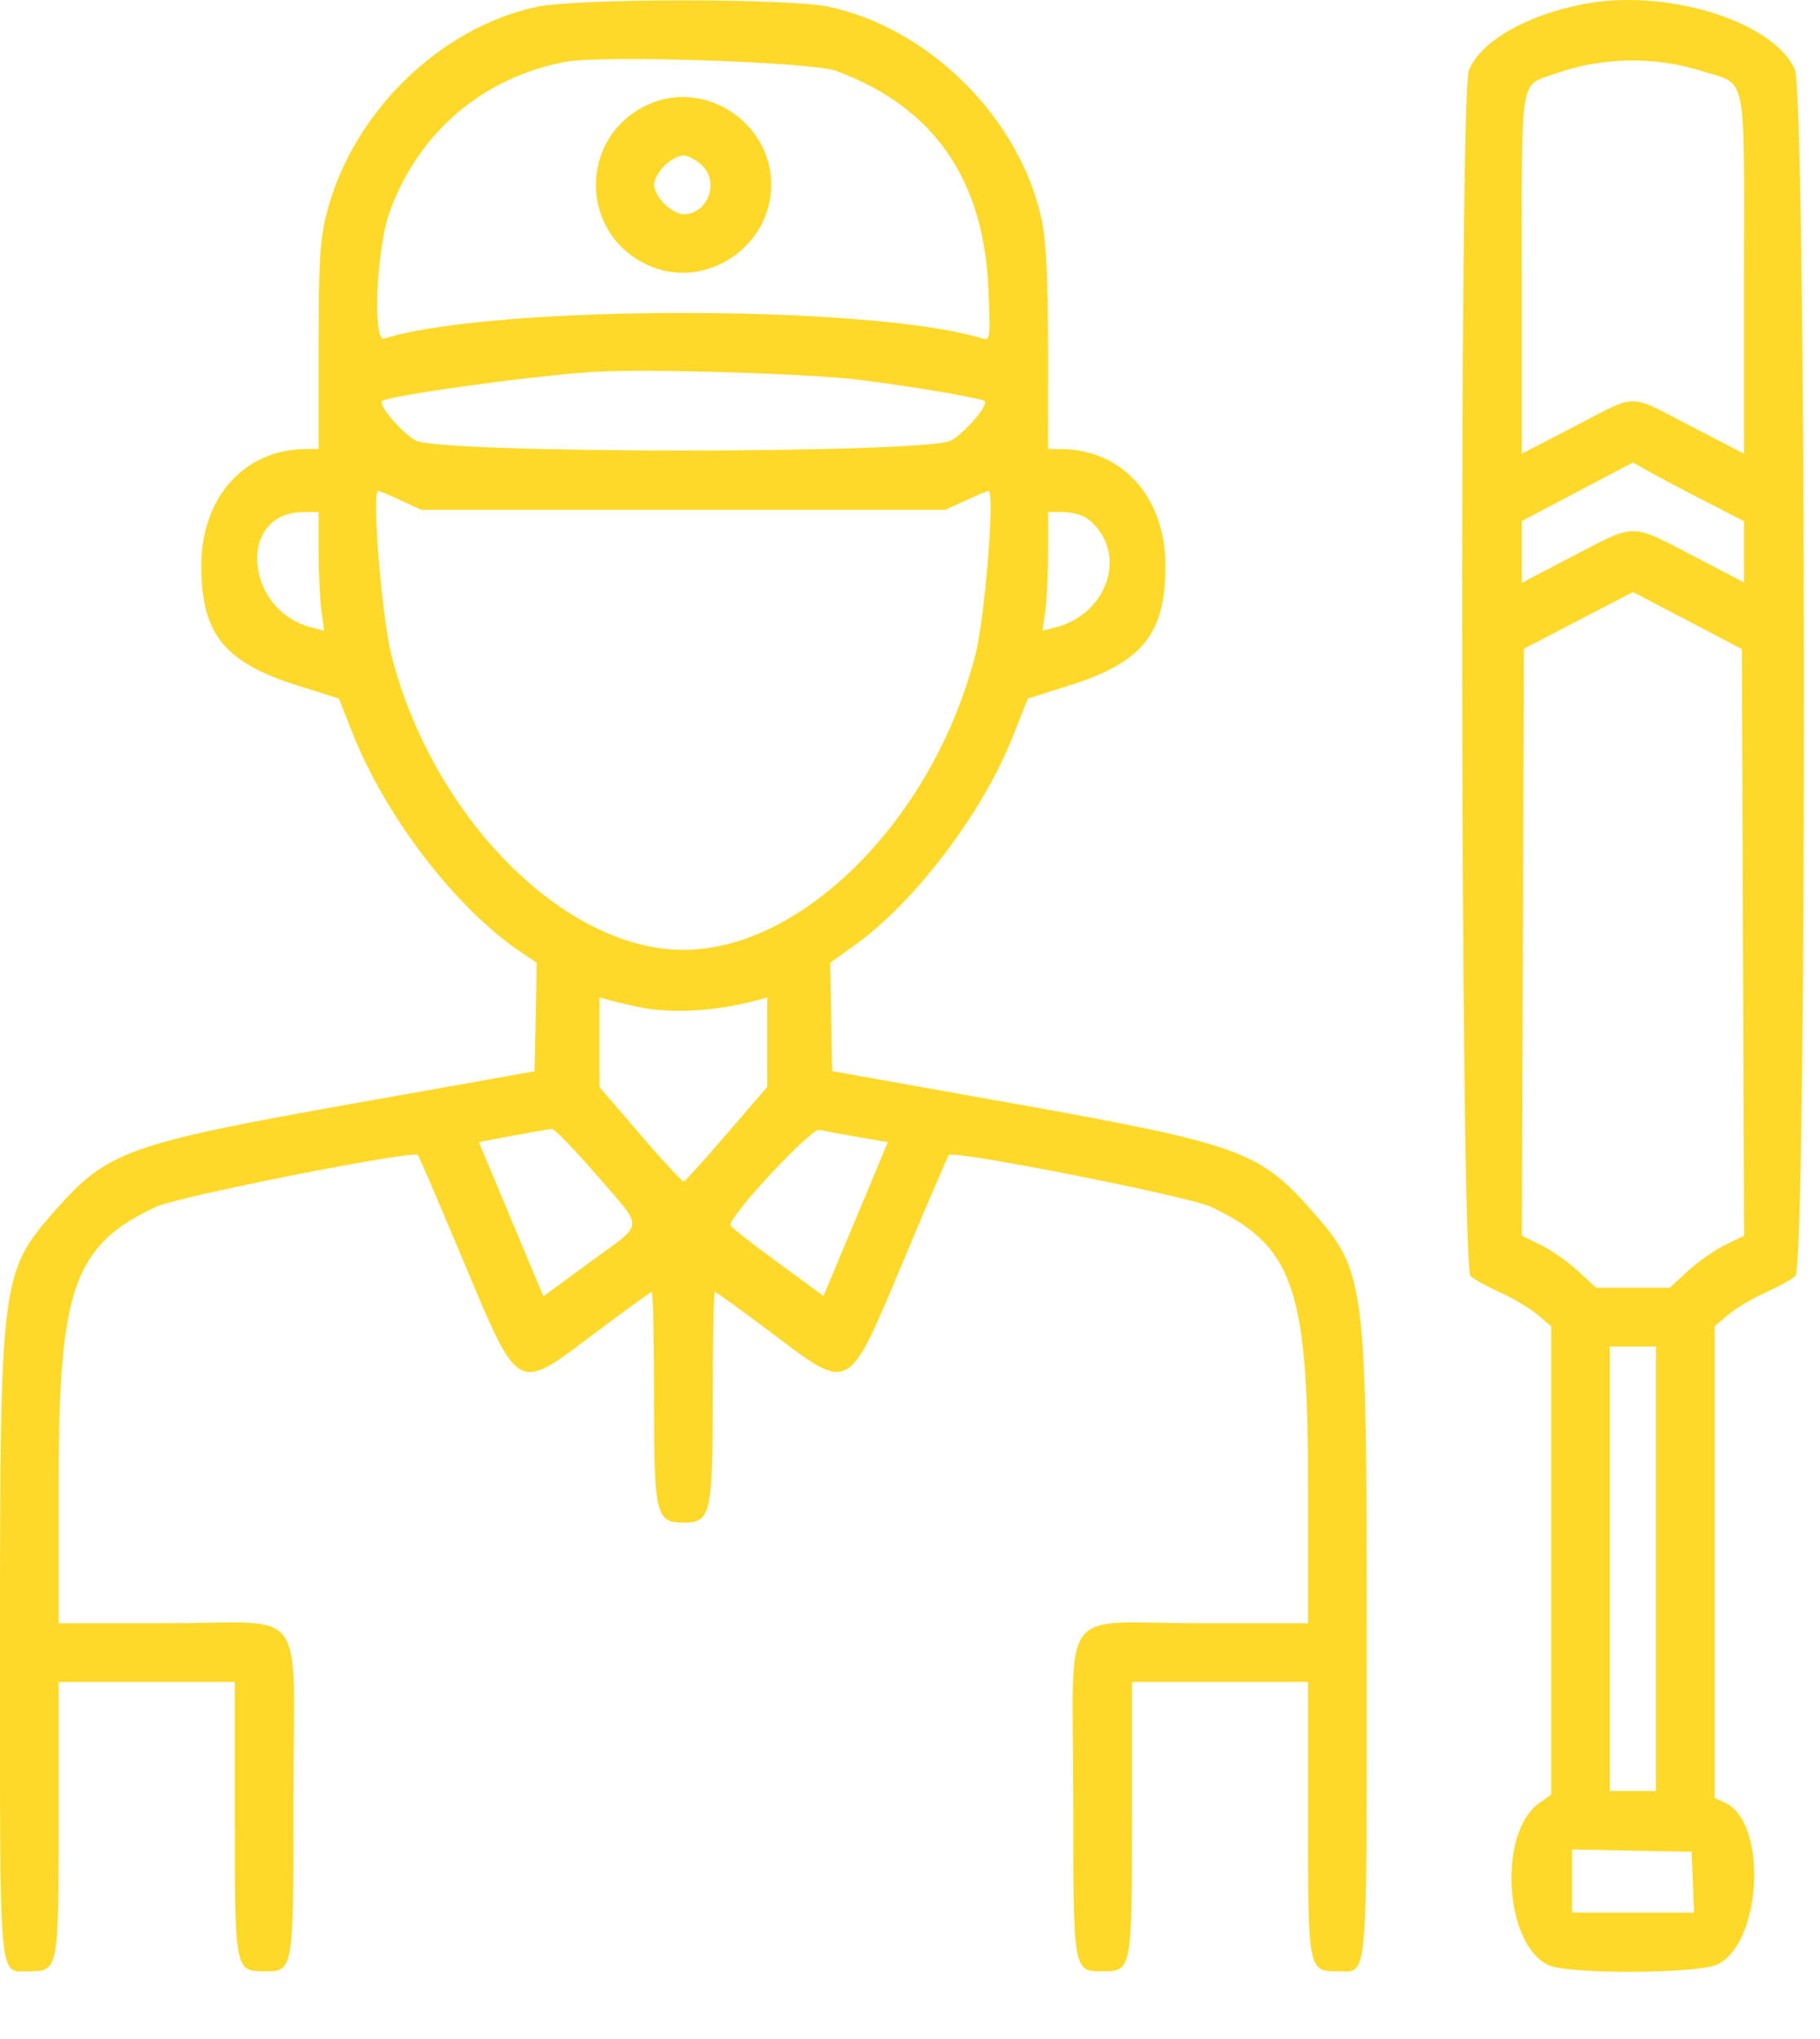 <svg width="25" height="28" viewBox="0 0 25 28" fill="none" xmlns="http://www.w3.org/2000/svg">
<path fill-rule="evenodd" clip-rule="evenodd" d="M7.371 0.094C6.036 0.381 4.839 1.554 4.49 2.919C4.393 3.301 4.377 3.558 4.377 4.765V6.166H4.215C3.358 6.166 2.764 6.826 2.765 7.776C2.766 8.701 3.081 9.095 4.07 9.408L4.656 9.593L4.837 10.053C5.291 11.21 6.266 12.481 7.158 13.077L7.373 13.221L7.358 13.966L7.343 14.711L4.848 15.155C1.761 15.705 1.475 15.807 0.759 16.62C0.011 17.471 0 17.553 0 22.581C0 27.348 -0.025 27.07 0.403 27.07C0.803 27.07 0.806 27.055 0.806 24.968V23.097H2.016H3.225V24.968C3.225 27.055 3.228 27.07 3.628 27.07C4.035 27.07 4.031 27.089 4.031 24.68C4.031 21.974 4.261 22.291 2.304 22.291H0.806V20.374C0.806 17.69 1.011 17.106 2.138 16.574C2.44 16.431 5.671 15.792 5.741 15.861C5.754 15.875 6.024 16.504 6.341 17.259C7.143 19.169 7.075 19.131 8.196 18.288C8.596 17.988 8.937 17.741 8.954 17.741C8.97 17.741 8.984 18.398 8.984 19.2C8.984 20.812 9.007 20.909 9.395 20.909C9.763 20.909 9.79 20.792 9.79 19.192C9.79 18.394 9.804 17.741 9.82 17.741C9.837 17.741 10.178 17.988 10.578 18.288C11.698 19.131 11.631 19.169 12.432 17.259C12.749 16.504 13.02 15.875 13.033 15.861C13.103 15.791 16.327 16.428 16.633 16.572C17.763 17.106 17.967 17.688 17.967 20.374V22.291H16.47C14.513 22.291 14.742 21.974 14.742 24.68C14.742 27.089 14.739 27.07 15.146 27.07C15.546 27.07 15.549 27.055 15.549 24.968V23.097H16.758H17.967V24.968C17.967 27.055 17.97 27.07 18.37 27.07C18.798 27.07 18.773 27.348 18.773 22.581C18.773 17.553 18.763 17.471 18.015 16.62C17.3 15.809 17.016 15.707 13.928 15.155L11.431 14.709L11.417 13.965L11.403 13.221L11.726 12.99C12.559 12.399 13.491 11.173 13.909 10.121L14.119 9.593L14.704 9.408C15.693 9.094 16.008 8.701 16.009 7.776C16.01 6.826 15.416 6.166 14.559 6.166H14.397L14.396 4.799C14.395 3.823 14.371 3.316 14.311 3.028C14.019 1.634 12.768 0.383 11.374 0.091C10.82 -0.025 7.915 -0.023 7.371 0.094ZM21.71 0.064C20.93 0.227 20.34 0.573 20.177 0.964C20.04 1.291 20.061 17.404 20.199 17.523C20.254 17.571 20.442 17.674 20.616 17.753C20.791 17.831 21.017 17.967 21.12 18.054L21.307 18.212V21.428V24.644L21.142 24.762C20.567 25.171 20.667 26.732 21.285 26.991C21.578 27.113 23.324 27.103 23.589 26.977C24.204 26.685 24.284 25.024 23.695 24.755L23.553 24.691V21.451V18.212L23.74 18.054C23.843 17.967 24.07 17.831 24.244 17.753C24.418 17.674 24.606 17.571 24.662 17.523C24.823 17.383 24.815 1.306 24.654 0.951C24.349 0.279 22.846 -0.174 21.71 0.064ZM11.484 0.973C12.824 1.469 13.514 2.456 13.577 3.97C13.605 4.649 13.602 4.68 13.498 4.649C11.972 4.18 6.801 4.18 5.276 4.649C5.116 4.698 5.171 3.421 5.35 2.917C5.74 1.823 6.637 1.057 7.774 0.848C8.287 0.755 11.154 0.851 11.484 0.973ZM23.371 0.974C24.009 1.177 23.956 0.925 23.956 3.76V6.23L23.227 5.853C22.347 5.397 22.513 5.397 21.633 5.853L20.904 6.23V3.76C20.904 0.975 20.868 1.189 21.368 1.01C21.998 0.784 22.73 0.771 23.371 0.974ZM8.897 1.438C7.929 1.887 7.955 3.247 8.939 3.658C9.708 3.98 10.594 3.381 10.594 2.538C10.594 1.676 9.673 1.079 8.897 1.438ZM9.649 2.277C9.886 2.514 9.717 2.942 9.387 2.942C9.321 2.942 9.203 2.878 9.125 2.8C9.047 2.722 8.984 2.605 8.984 2.538C8.984 2.472 9.047 2.354 9.125 2.277C9.203 2.199 9.321 2.135 9.387 2.135C9.453 2.135 9.571 2.199 9.649 2.277ZM11.806 5.216C12.535 5.307 13.486 5.469 13.527 5.509C13.582 5.561 13.257 5.941 13.066 6.048C12.736 6.233 6.037 6.233 5.708 6.048C5.517 5.941 5.191 5.56 5.247 5.509C5.329 5.433 7.293 5.161 8.149 5.107C8.862 5.062 11.112 5.129 11.806 5.216ZM23.424 6.884L23.956 7.157V7.577V7.997L23.251 7.63C22.388 7.182 22.478 7.182 21.615 7.632L20.904 8.003V7.579V7.155L21.667 6.753L22.43 6.351L22.661 6.481C22.787 6.552 23.131 6.734 23.424 6.884ZM5.507 6.872L5.788 7.001H9.387H12.986L13.267 6.872C13.421 6.801 13.561 6.742 13.578 6.742C13.669 6.742 13.53 8.479 13.398 8.992C12.824 11.232 11.03 13.044 9.387 13.044C7.751 13.044 5.949 11.228 5.379 9.006C5.244 8.48 5.103 6.742 5.196 6.742C5.212 6.742 5.352 6.801 5.507 6.872ZM4.377 7.569C4.377 7.866 4.394 8.232 4.415 8.384L4.452 8.66L4.285 8.618C3.358 8.387 3.252 7.039 4.161 7.032L4.377 7.03V7.569ZM14.952 7.132C15.499 7.576 15.233 8.432 14.489 8.618L14.321 8.66L14.359 8.384C14.38 8.232 14.397 7.866 14.397 7.569V7.03L14.613 7.032C14.732 7.032 14.884 7.078 14.952 7.132ZM23.942 12.941L23.957 16.969L23.697 17.096C23.553 17.166 23.323 17.326 23.186 17.453L22.936 17.684H22.43H21.925L21.675 17.453C21.537 17.326 21.307 17.166 21.164 17.096L20.904 16.969L20.918 12.938L20.933 8.908L21.682 8.519L22.43 8.13L23.179 8.521L23.927 8.913L23.942 12.941ZM8.782 13.831C9.224 13.922 9.835 13.887 10.38 13.74L10.539 13.698V14.312V14.926L9.983 15.571C9.677 15.925 9.412 16.22 9.393 16.226C9.374 16.231 9.105 15.942 8.797 15.582L8.235 14.928V14.313V13.698L8.394 13.74C8.481 13.764 8.656 13.804 8.782 13.831ZM8.199 16.141C8.857 16.905 8.868 16.77 8.094 17.339L7.464 17.801L7.24 17.267C7.117 16.974 6.918 16.497 6.797 16.208L6.577 15.683L7.046 15.595C7.304 15.547 7.544 15.505 7.579 15.502C7.614 15.498 7.893 15.786 8.199 16.141ZM11.785 15.614L12.196 15.684L11.977 16.209C11.856 16.497 11.657 16.973 11.534 17.265L11.312 17.797L10.68 17.334C10.333 17.08 10.042 16.852 10.034 16.829C9.995 16.719 11.139 15.489 11.255 15.516C11.32 15.53 11.559 15.575 11.785 15.614ZM22.747 21.542V24.594H22.43H22.113V21.542V18.49H22.43H22.747V21.542ZM23.253 25.847L23.27 26.264H22.433H21.595V25.831V25.397L22.416 25.413L23.236 25.429L23.253 25.847Z" fill="#FFD929"/>
</svg>
